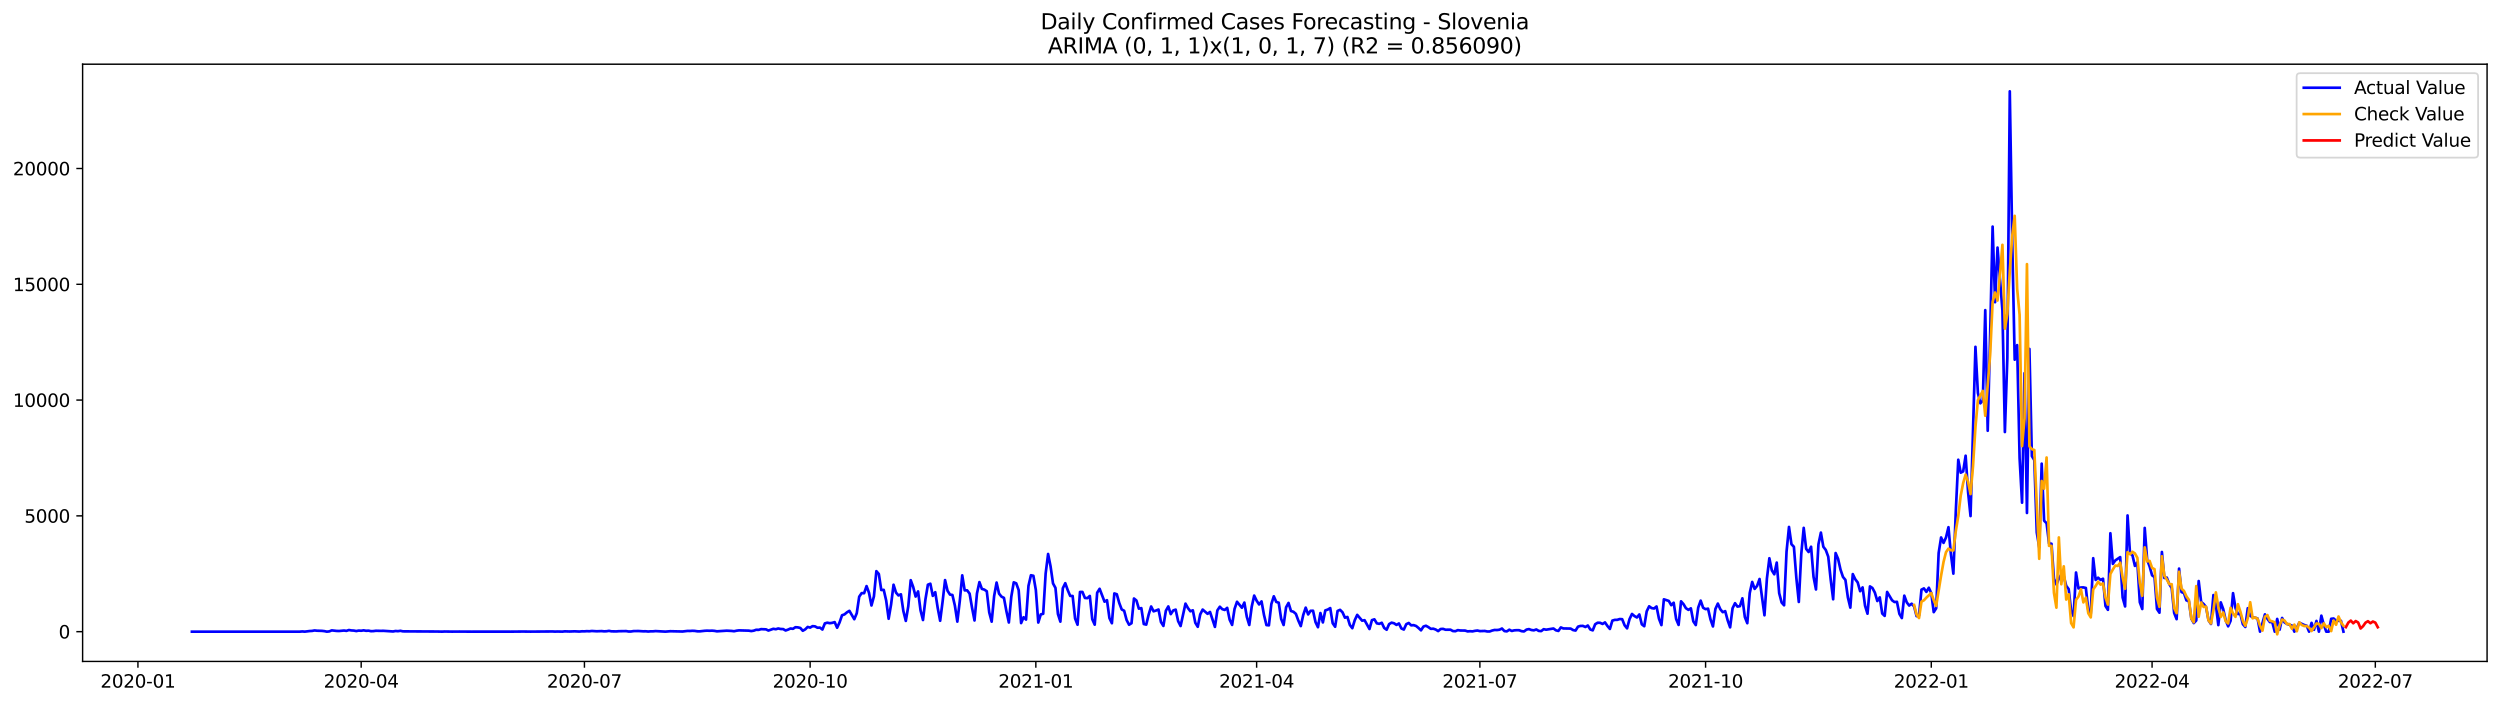 <?xml version="1.0" encoding="utf-8" standalone="no"?>
<!DOCTYPE svg PUBLIC "-//W3C//DTD SVG 1.1//EN"
  "http://www.w3.org/Graphics/SVG/1.1/DTD/svg11.dtd">
<svg xmlns:xlink="http://www.w3.org/1999/xlink" width="1392.412pt" height="392.274pt" viewBox="0 0 1392.412 392.274" xmlns="http://www.w3.org/2000/svg" version="1.1">
 <defs>
  <style type="text/css">*{stroke-linejoin: round; stroke-linecap: butt}</style>
 </defs>
 <g id="figure_1">
  <g id="patch_1">
   <path d="M 0 392.274 
L 1392.412 392.274 
L 1392.412 0 
L 0 0 
z
" style="fill: #ffffff"/>
  </g>
  <g id="axes_1">
   <g id="patch_2">
    <path d="M 46.013 368.396 
L 1385.213 368.396 
L 1385.213 35.755 
L 46.013 35.755 
z
" style="fill: #ffffff"/>
   </g>
   <g id="matplotlib.axis_1">
    <g id="xtick_1">
     <g id="line2d_1">
      <defs>
       <path id="m635cf33f35" d="M 0 0 
L 0 3.5 
" style="stroke: #000000; stroke-width: 0.8"/>
      </defs>
      <g>
       <use xlink:href="#m635cf33f35" x="76.825" y="368.396" style="stroke: #000000; stroke-width: 0.8"/>
      </g>
     </g>
     <g id="text_1">
      <!-- 2020-01 -->
      <g transform="translate(55.933 382.994)scale(0.1 -0.1)">
       <defs>
        <path id="DejaVuSans-32" d="M 1228 531 
L 3431 531 
L 3431 0 
L 469 0 
L 469 531 
Q 828 903 1448 1529 
Q 2069 2156 2228 2338 
Q 2531 2678 2651 2914 
Q 2772 3150 2772 3378 
Q 2772 3750 2511 3984 
Q 2250 4219 1831 4219 
Q 1534 4219 1204 4116 
Q 875 4013 500 3803 
L 500 4441 
Q 881 4594 1212 4672 
Q 1544 4750 1819 4750 
Q 2544 4750 2975 4387 
Q 3406 4025 3406 3419 
Q 3406 3131 3298 2873 
Q 3191 2616 2906 2266 
Q 2828 2175 2409 1742 
Q 1991 1309 1228 531 
z
" transform="scale(0.016)"/>
        <path id="DejaVuSans-30" d="M 2034 4250 
Q 1547 4250 1301 3770 
Q 1056 3291 1056 2328 
Q 1056 1369 1301 889 
Q 1547 409 2034 409 
Q 2525 409 2770 889 
Q 3016 1369 3016 2328 
Q 3016 3291 2770 3770 
Q 2525 4250 2034 4250 
z
M 2034 4750 
Q 2819 4750 3233 4129 
Q 3647 3509 3647 2328 
Q 3647 1150 3233 529 
Q 2819 -91 2034 -91 
Q 1250 -91 836 529 
Q 422 1150 422 2328 
Q 422 3509 836 4129 
Q 1250 4750 2034 4750 
z
" transform="scale(0.016)"/>
        <path id="DejaVuSans-2d" d="M 313 2009 
L 1997 2009 
L 1997 1497 
L 313 1497 
L 313 2009 
z
" transform="scale(0.016)"/>
        <path id="DejaVuSans-31" d="M 794 531 
L 1825 531 
L 1825 4091 
L 703 3866 
L 703 4441 
L 1819 4666 
L 2450 4666 
L 2450 531 
L 3481 531 
L 3481 0 
L 794 0 
L 794 531 
z
" transform="scale(0.016)"/>
       </defs>
       <use xlink:href="#DejaVuSans-32"/>
       <use xlink:href="#DejaVuSans-30" x="63.623"/>
       <use xlink:href="#DejaVuSans-32" x="127.246"/>
       <use xlink:href="#DejaVuSans-30" x="190.869"/>
       <use xlink:href="#DejaVuSans-2d" x="254.492"/>
       <use xlink:href="#DejaVuSans-30" x="290.576"/>
       <use xlink:href="#DejaVuSans-31" x="354.199"/>
      </g>
     </g>
    </g>
    <g id="xtick_2">
     <g id="line2d_2">
      <g>
       <use xlink:href="#m635cf33f35" x="201.166" y="368.396" style="stroke: #000000; stroke-width: 0.8"/>
      </g>
     </g>
     <g id="text_2">
      <!-- 2020-04 -->
      <g transform="translate(180.275 382.994)scale(0.1 -0.1)">
       <defs>
        <path id="DejaVuSans-34" d="M 2419 4116 
L 825 1625 
L 2419 1625 
L 2419 4116 
z
M 2253 4666 
L 3047 4666 
L 3047 1625 
L 3713 1625 
L 3713 1100 
L 3047 1100 
L 3047 0 
L 2419 0 
L 2419 1100 
L 313 1100 
L 313 1709 
L 2253 4666 
z
" transform="scale(0.016)"/>
       </defs>
       <use xlink:href="#DejaVuSans-32"/>
       <use xlink:href="#DejaVuSans-30" x="63.623"/>
       <use xlink:href="#DejaVuSans-32" x="127.246"/>
       <use xlink:href="#DejaVuSans-30" x="190.869"/>
       <use xlink:href="#DejaVuSans-2d" x="254.492"/>
       <use xlink:href="#DejaVuSans-30" x="290.576"/>
       <use xlink:href="#DejaVuSans-34" x="354.199"/>
      </g>
     </g>
    </g>
    <g id="xtick_3">
     <g id="line2d_3">
      <g>
       <use xlink:href="#m635cf33f35" x="325.508" y="368.396" style="stroke: #000000; stroke-width: 0.8"/>
      </g>
     </g>
     <g id="text_3">
      <!-- 2020-07 -->
      <g transform="translate(304.616 382.994)scale(0.1 -0.1)">
       <defs>
        <path id="DejaVuSans-37" d="M 525 4666 
L 3525 4666 
L 3525 4397 
L 1831 0 
L 1172 0 
L 2766 4134 
L 525 4134 
L 525 4666 
z
" transform="scale(0.016)"/>
       </defs>
       <use xlink:href="#DejaVuSans-32"/>
       <use xlink:href="#DejaVuSans-30" x="63.623"/>
       <use xlink:href="#DejaVuSans-32" x="127.246"/>
       <use xlink:href="#DejaVuSans-30" x="190.869"/>
       <use xlink:href="#DejaVuSans-2d" x="254.492"/>
       <use xlink:href="#DejaVuSans-30" x="290.576"/>
       <use xlink:href="#DejaVuSans-37" x="354.199"/>
      </g>
     </g>
    </g>
    <g id="xtick_4">
     <g id="line2d_4">
      <g>
       <use xlink:href="#m635cf33f35" x="451.216" y="368.396" style="stroke: #000000; stroke-width: 0.8"/>
      </g>
     </g>
     <g id="text_4">
      <!-- 2020-10 -->
      <g transform="translate(430.324 382.994)scale(0.1 -0.1)">
       <use xlink:href="#DejaVuSans-32"/>
       <use xlink:href="#DejaVuSans-30" x="63.623"/>
       <use xlink:href="#DejaVuSans-32" x="127.246"/>
       <use xlink:href="#DejaVuSans-30" x="190.869"/>
       <use xlink:href="#DejaVuSans-2d" x="254.492"/>
       <use xlink:href="#DejaVuSans-31" x="290.576"/>
       <use xlink:href="#DejaVuSans-30" x="354.199"/>
      </g>
     </g>
    </g>
    <g id="xtick_5">
     <g id="line2d_5">
      <g>
       <use xlink:href="#m635cf33f35" x="576.924" y="368.396" style="stroke: #000000; stroke-width: 0.8"/>
      </g>
     </g>
     <g id="text_5">
      <!-- 2021-01 -->
      <g transform="translate(556.032 382.994)scale(0.1 -0.1)">
       <use xlink:href="#DejaVuSans-32"/>
       <use xlink:href="#DejaVuSans-30" x="63.623"/>
       <use xlink:href="#DejaVuSans-32" x="127.246"/>
       <use xlink:href="#DejaVuSans-31" x="190.869"/>
       <use xlink:href="#DejaVuSans-2d" x="254.492"/>
       <use xlink:href="#DejaVuSans-30" x="290.576"/>
       <use xlink:href="#DejaVuSans-31" x="354.199"/>
      </g>
     </g>
    </g>
    <g id="xtick_6">
     <g id="line2d_6">
      <g>
       <use xlink:href="#m635cf33f35" x="699.899" y="368.396" style="stroke: #000000; stroke-width: 0.8"/>
      </g>
     </g>
     <g id="text_6">
      <!-- 2021-04 -->
      <g transform="translate(679.008 382.994)scale(0.1 -0.1)">
       <use xlink:href="#DejaVuSans-32"/>
       <use xlink:href="#DejaVuSans-30" x="63.623"/>
       <use xlink:href="#DejaVuSans-32" x="127.246"/>
       <use xlink:href="#DejaVuSans-31" x="190.869"/>
       <use xlink:href="#DejaVuSans-2d" x="254.492"/>
       <use xlink:href="#DejaVuSans-30" x="290.576"/>
       <use xlink:href="#DejaVuSans-34" x="354.199"/>
      </g>
     </g>
    </g>
    <g id="xtick_7">
     <g id="line2d_7">
      <g>
       <use xlink:href="#m635cf33f35" x="824.241" y="368.396" style="stroke: #000000; stroke-width: 0.8"/>
      </g>
     </g>
     <g id="text_7">
      <!-- 2021-07 -->
      <g transform="translate(803.349 382.994)scale(0.1 -0.1)">
       <use xlink:href="#DejaVuSans-32"/>
       <use xlink:href="#DejaVuSans-30" x="63.623"/>
       <use xlink:href="#DejaVuSans-32" x="127.246"/>
       <use xlink:href="#DejaVuSans-31" x="190.869"/>
       <use xlink:href="#DejaVuSans-2d" x="254.492"/>
       <use xlink:href="#DejaVuSans-30" x="290.576"/>
       <use xlink:href="#DejaVuSans-37" x="354.199"/>
      </g>
     </g>
    </g>
    <g id="xtick_8">
     <g id="line2d_8">
      <g>
       <use xlink:href="#m635cf33f35" x="949.949" y="368.396" style="stroke: #000000; stroke-width: 0.8"/>
      </g>
     </g>
     <g id="text_8">
      <!-- 2021-10 -->
      <g transform="translate(929.057 382.994)scale(0.1 -0.1)">
       <use xlink:href="#DejaVuSans-32"/>
       <use xlink:href="#DejaVuSans-30" x="63.623"/>
       <use xlink:href="#DejaVuSans-32" x="127.246"/>
       <use xlink:href="#DejaVuSans-31" x="190.869"/>
       <use xlink:href="#DejaVuSans-2d" x="254.492"/>
       <use xlink:href="#DejaVuSans-31" x="290.576"/>
       <use xlink:href="#DejaVuSans-30" x="354.199"/>
      </g>
     </g>
    </g>
    <g id="xtick_9">
     <g id="line2d_9">
      <g>
       <use xlink:href="#m635cf33f35" x="1075.657" y="368.396" style="stroke: #000000; stroke-width: 0.8"/>
      </g>
     </g>
     <g id="text_9">
      <!-- 2022-01 -->
      <g transform="translate(1054.765 382.994)scale(0.1 -0.1)">
       <use xlink:href="#DejaVuSans-32"/>
       <use xlink:href="#DejaVuSans-30" x="63.623"/>
       <use xlink:href="#DejaVuSans-32" x="127.246"/>
       <use xlink:href="#DejaVuSans-32" x="190.869"/>
       <use xlink:href="#DejaVuSans-2d" x="254.492"/>
       <use xlink:href="#DejaVuSans-30" x="290.576"/>
       <use xlink:href="#DejaVuSans-31" x="354.199"/>
      </g>
     </g>
    </g>
    <g id="xtick_10">
     <g id="line2d_10">
      <g>
       <use xlink:href="#m635cf33f35" x="1198.632" y="368.396" style="stroke: #000000; stroke-width: 0.8"/>
      </g>
     </g>
     <g id="text_10">
      <!-- 2022-04 -->
      <g transform="translate(1177.74 382.994)scale(0.1 -0.1)">
       <use xlink:href="#DejaVuSans-32"/>
       <use xlink:href="#DejaVuSans-30" x="63.623"/>
       <use xlink:href="#DejaVuSans-32" x="127.246"/>
       <use xlink:href="#DejaVuSans-32" x="190.869"/>
       <use xlink:href="#DejaVuSans-2d" x="254.492"/>
       <use xlink:href="#DejaVuSans-30" x="290.576"/>
       <use xlink:href="#DejaVuSans-34" x="354.199"/>
      </g>
     </g>
    </g>
    <g id="xtick_11">
     <g id="line2d_11">
      <g>
       <use xlink:href="#m635cf33f35" x="1322.973" y="368.396" style="stroke: #000000; stroke-width: 0.8"/>
      </g>
     </g>
     <g id="text_11">
      <!-- 2022-07 -->
      <g transform="translate(1302.082 382.994)scale(0.1 -0.1)">
       <use xlink:href="#DejaVuSans-32"/>
       <use xlink:href="#DejaVuSans-30" x="63.623"/>
       <use xlink:href="#DejaVuSans-32" x="127.246"/>
       <use xlink:href="#DejaVuSans-32" x="190.869"/>
       <use xlink:href="#DejaVuSans-2d" x="254.492"/>
       <use xlink:href="#DejaVuSans-30" x="290.576"/>
       <use xlink:href="#DejaVuSans-37" x="354.199"/>
      </g>
     </g>
    </g>
   </g>
   <g id="matplotlib.axis_2">
    <g id="ytick_1">
     <g id="line2d_12">
      <defs>
       <path id="m1cde4e1c61" d="M 0 0 
L -3.5 0 
" style="stroke: #000000; stroke-width: 0.8"/>
      </defs>
      <g>
       <use xlink:href="#m1cde4e1c61" x="46.013" y="351.805" style="stroke: #000000; stroke-width: 0.8"/>
      </g>
     </g>
     <g id="text_12">
      <!-- 0 -->
      <g transform="translate(32.65 355.605)scale(0.1 -0.1)">
       <use xlink:href="#DejaVuSans-30"/>
      </g>
     </g>
    </g>
    <g id="ytick_2">
     <g id="line2d_13">
      <g>
       <use xlink:href="#m1cde4e1c61" x="46.013" y="287.317" style="stroke: #000000; stroke-width: 0.8"/>
      </g>
     </g>
     <g id="text_13">
      <!-- 5000 -->
      <g transform="translate(13.562 291.116)scale(0.1 -0.1)">
       <defs>
        <path id="DejaVuSans-35" d="M 691 4666 
L 3169 4666 
L 3169 4134 
L 1269 4134 
L 1269 2991 
Q 1406 3038 1543 3061 
Q 1681 3084 1819 3084 
Q 2600 3084 3056 2656 
Q 3513 2228 3513 1497 
Q 3513 744 3044 326 
Q 2575 -91 1722 -91 
Q 1428 -91 1123 -41 
Q 819 9 494 109 
L 494 744 
Q 775 591 1075 516 
Q 1375 441 1709 441 
Q 2250 441 2565 725 
Q 2881 1009 2881 1497 
Q 2881 1984 2565 2268 
Q 2250 2553 1709 2553 
Q 1456 2553 1204 2497 
Q 953 2441 691 2322 
L 691 4666 
z
" transform="scale(0.016)"/>
       </defs>
       <use xlink:href="#DejaVuSans-35"/>
       <use xlink:href="#DejaVuSans-30" x="63.623"/>
       <use xlink:href="#DejaVuSans-30" x="127.246"/>
       <use xlink:href="#DejaVuSans-30" x="190.869"/>
      </g>
     </g>
    </g>
    <g id="ytick_3">
     <g id="line2d_14">
      <g>
       <use xlink:href="#m1cde4e1c61" x="46.013" y="222.828" style="stroke: #000000; stroke-width: 0.8"/>
      </g>
     </g>
     <g id="text_14">
      <!-- 10000 -->
      <g transform="translate(7.2 226.627)scale(0.1 -0.1)">
       <use xlink:href="#DejaVuSans-31"/>
       <use xlink:href="#DejaVuSans-30" x="63.623"/>
       <use xlink:href="#DejaVuSans-30" x="127.246"/>
       <use xlink:href="#DejaVuSans-30" x="190.869"/>
       <use xlink:href="#DejaVuSans-30" x="254.492"/>
      </g>
     </g>
    </g>
    <g id="ytick_4">
     <g id="line2d_15">
      <g>
       <use xlink:href="#m1cde4e1c61" x="46.013" y="158.339" style="stroke: #000000; stroke-width: 0.8"/>
      </g>
     </g>
     <g id="text_15">
      <!-- 15000 -->
      <g transform="translate(7.2 162.139)scale(0.1 -0.1)">
       <use xlink:href="#DejaVuSans-31"/>
       <use xlink:href="#DejaVuSans-35" x="63.623"/>
       <use xlink:href="#DejaVuSans-30" x="127.246"/>
       <use xlink:href="#DejaVuSans-30" x="190.869"/>
       <use xlink:href="#DejaVuSans-30" x="254.492"/>
      </g>
     </g>
    </g>
    <g id="ytick_5">
     <g id="line2d_16">
      <g>
       <use xlink:href="#m1cde4e1c61" x="46.013" y="93.851" style="stroke: #000000; stroke-width: 0.8"/>
      </g>
     </g>
     <g id="text_16">
      <!-- 20000 -->
      <g transform="translate(7.2 97.65)scale(0.1 -0.1)">
       <use xlink:href="#DejaVuSans-32"/>
       <use xlink:href="#DejaVuSans-30" x="63.623"/>
       <use xlink:href="#DejaVuSans-30" x="127.246"/>
       <use xlink:href="#DejaVuSans-30" x="190.869"/>
       <use xlink:href="#DejaVuSans-30" x="254.492"/>
      </g>
     </g>
    </g>
   </g>
   <g id="line2d_17">
    <path d="M 106.885 351.805 
L 167.006 351.805 
L 168.373 351.689 
L 169.739 351.805 
L 172.472 351.47 
L 173.838 351.393 
L 175.205 351.135 
L 176.571 351.289 
L 179.304 351.367 
L 180.67 351.522 
L 182.037 351.805 
L 183.403 351.664 
L 184.77 351.096 
L 187.502 351.406 
L 188.869 351.444 
L 191.601 351.186 
L 192.968 351.367 
L 194.334 350.903 
L 195.701 351.135 
L 197.067 351.212 
L 198.433 351.47 
L 199.8 351.212 
L 201.166 351.302 
L 202.533 351.083 
L 203.899 351.328 
L 205.265 351.251 
L 206.632 351.547 
L 207.998 351.496 
L 209.365 351.315 
L 212.097 351.38 
L 213.464 351.341 
L 218.929 351.702 
L 220.296 351.444 
L 221.662 351.547 
L 223.028 351.341 
L 224.395 351.638 
L 243.524 351.741 
L 246.257 351.805 
L 247.624 351.728 
L 251.723 351.792 
L 255.822 351.767 
L 262.654 351.805 
L 274.951 351.792 
L 284.516 351.805 
L 291.348 351.741 
L 295.447 351.792 
L 307.745 351.702 
L 309.111 351.78 
L 310.478 351.728 
L 313.21 351.792 
L 314.577 351.638 
L 317.309 351.728 
L 320.042 351.625 
L 322.775 351.754 
L 324.141 351.612 
L 325.508 351.638 
L 326.874 351.535 
L 328.241 351.599 
L 329.607 351.431 
L 332.34 351.599 
L 335.073 351.496 
L 336.439 351.638 
L 337.805 351.586 
L 339.172 351.367 
L 340.538 351.625 
L 343.271 351.676 
L 344.637 351.56 
L 348.736 351.496 
L 350.103 351.728 
L 351.469 351.715 
L 352.836 351.496 
L 355.568 351.457 
L 358.301 351.625 
L 359.668 351.599 
L 361.034 351.741 
L 362.4 351.625 
L 363.767 351.625 
L 365.133 351.496 
L 370.599 351.792 
L 373.332 351.573 
L 380.163 351.728 
L 382.896 351.406 
L 384.263 351.431 
L 385.629 351.328 
L 386.995 351.393 
L 388.362 351.612 
L 389.728 351.638 
L 392.461 351.328 
L 393.827 351.251 
L 395.194 351.315 
L 396.56 351.251 
L 397.927 351.367 
L 399.293 351.625 
L 404.759 351.264 
L 407.491 351.406 
L 408.858 351.573 
L 410.224 351.277 
L 411.59 351.096 
L 417.056 351.251 
L 418.422 351.483 
L 419.789 351.264 
L 421.155 350.774 
L 422.522 350.812 
L 423.888 350.412 
L 426.621 350.529 
L 427.987 351.199 
L 430.72 350.219 
L 432.086 350.464 
L 433.453 350.038 
L 434.819 350.335 
L 436.186 350.374 
L 437.552 351.16 
L 438.918 350.67 
L 440.285 350.051 
L 441.651 350.232 
L 443.017 349.342 
L 444.384 349.432 
L 445.75 349.755 
L 447.117 351.315 
L 448.483 350.529 
L 449.849 349.187 
L 451.216 349.548 
L 452.582 348.736 
L 453.949 348.878 
L 455.315 349.639 
L 456.681 349.548 
L 458.048 350.632 
L 459.414 347.214 
L 460.781 346.814 
L 462.147 347.098 
L 463.513 346.904 
L 464.88 346.504 
L 466.246 349.626 
L 467.613 346.659 
L 468.979 342.687 
L 470.345 342.197 
L 471.712 341.049 
L 473.078 340.21 
L 475.811 344.879 
L 477.177 341.565 
L 478.544 332.343 
L 479.91 330.344 
L 481.276 330.382 
L 482.643 326.436 
L 484.009 330.189 
L 485.376 337.231 
L 486.742 332.162 
L 488.108 318.117 
L 489.475 319.69 
L 490.841 328.615 
L 492.208 328.538 
L 493.574 334.497 
L 494.94 344.621 
L 496.307 336.638 
L 497.673 325.675 
L 499.039 330.06 
L 500.406 331.633 
L 501.772 331.014 
L 503.139 340.314 
L 504.505 345.821 
L 505.871 337.721 
L 507.238 323.147 
L 508.604 326.9 
L 509.971 332.265 
L 511.337 329.402 
L 512.703 339.939 
L 514.07 345.331 
L 515.436 333.839 
L 516.803 325.662 
L 518.169 325.107 
L 519.535 331.865 
L 520.902 329.828 
L 522.268 338.598 
L 523.635 345.743 
L 525.001 335.013 
L 526.367 323.095 
L 527.734 329.015 
L 529.1 331.156 
L 530.466 331.388 
L 531.833 337.308 
L 533.199 346.221 
L 534.566 334.767 
L 535.932 320.451 
L 537.298 328.809 
L 538.665 328.796 
L 540.031 330.627 
L 541.398 338.521 
L 542.764 345.576 
L 544.13 330.55 
L 545.497 324.217 
L 546.863 327.983 
L 548.23 328.396 
L 549.596 329.312 
L 550.962 341.062 
L 552.329 346.246 
L 553.695 331.994 
L 555.062 324.462 
L 556.428 330.627 
L 557.794 332.304 
L 559.161 333 
L 560.527 340.378 
L 561.893 346.711 
L 563.26 332.317 
L 564.626 324.346 
L 565.993 324.888 
L 567.359 328.667 
L 568.725 347.046 
L 570.092 343.783 
L 571.458 345.086 
L 572.825 326.294 
L 574.191 320.399 
L 575.557 320.696 
L 576.924 328.615 
L 578.29 346.737 
L 579.657 342.222 
L 581.023 341.848 
L 582.389 319.406 
L 583.756 308.546 
L 585.122 315.421 
L 586.489 324.927 
L 587.855 327.442 
L 589.221 341.964 
L 590.588 346.234 
L 591.954 327.635 
L 593.32 324.823 
L 594.687 328.68 
L 596.053 331.891 
L 597.42 331.943 
L 598.786 344.467 
L 600.152 347.949 
L 601.519 329.712 
L 602.885 329.699 
L 604.252 333.039 
L 605.618 333.155 
L 606.984 331.93 
L 608.351 344.879 
L 609.717 347.923 
L 611.084 330.124 
L 612.45 327.945 
L 615.183 335.116 
L 616.549 334.29 
L 617.916 344.247 
L 619.282 347.124 
L 620.648 330.524 
L 622.015 330.976 
L 623.381 335.825 
L 624.747 339.436 
L 626.114 340.172 
L 627.48 345.344 
L 628.847 347.962 
L 630.213 347.111 
L 631.579 333.349 
L 632.946 334.458 
L 634.312 338.998 
L 635.679 338.714 
L 637.045 347.562 
L 638.411 347.897 
L 639.778 342.261 
L 641.144 337.798 
L 642.511 340.481 
L 643.877 340.043 
L 645.243 339.475 
L 646.61 346.453 
L 647.976 348.62 
L 649.343 340.172 
L 650.709 337.76 
L 652.075 342.042 
L 653.442 340.017 
L 654.808 339.54 
L 656.174 345.95 
L 657.541 348.671 
L 660.274 336.199 
L 661.64 338.663 
L 663.006 340.455 
L 664.373 339.927 
L 665.739 346.878 
L 667.106 349.097 
L 668.472 342.222 
L 669.838 339.514 
L 672.571 341.874 
L 673.938 340.842 
L 676.67 349.161 
L 678.037 339.965 
L 679.403 337.927 
L 680.77 339.282 
L 682.136 339.707 
L 683.502 338.559 
L 684.869 345.137 
L 686.235 348.052 
L 687.601 339.153 
L 688.968 335.167 
L 691.701 338.495 
L 693.067 335.619 
L 694.433 343.577 
L 695.8 348.091 
L 697.166 337.889 
L 698.533 331.724 
L 699.899 334.561 
L 701.265 336.651 
L 702.632 334.961 
L 703.998 342.506 
L 705.365 348.142 
L 706.731 348.284 
L 708.097 336.431 
L 709.464 332.123 
L 710.83 335.258 
L 712.197 335.67 
L 713.563 344.725 
L 714.929 348.104 
L 716.296 338.263 
L 717.662 335.812 
L 719.028 340.314 
L 720.395 340.726 
L 721.761 341.913 
L 723.128 345.64 
L 724.494 348.71 
L 725.86 342.519 
L 727.227 338.443 
L 728.593 342.209 
L 729.96 340.197 
L 731.326 340.172 
L 732.692 346.453 
L 734.059 349.342 
L 735.425 341.436 
L 736.792 346.672 
L 738.158 339.965 
L 739.524 339.514 
L 740.891 338.688 
L 742.257 347.124 
L 743.624 349.084 
L 744.99 340.275 
L 746.356 339.656 
L 747.723 341.01 
L 749.089 344.028 
L 750.455 343.628 
L 751.822 348.078 
L 753.188 349.884 
L 754.555 345.434 
L 755.921 342.467 
L 758.654 345.692 
L 760.02 345.434 
L 762.753 350.335 
L 764.119 345.395 
L 765.486 344.944 
L 766.852 347.188 
L 768.219 347.459 
L 769.585 346.866 
L 770.951 349.755 
L 772.318 350.735 
L 773.684 347.614 
L 775.051 346.801 
L 776.417 347.136 
L 777.783 348.039 
L 779.15 347.252 
L 780.516 350.025 
L 781.882 350.632 
L 783.249 347.639 
L 784.615 346.982 
L 785.982 348.284 
L 787.348 348.181 
L 788.714 348.645 
L 790.081 349.78 
L 791.447 351.07 
L 792.814 348.968 
L 794.18 348.516 
L 795.546 349.277 
L 796.913 350.245 
L 798.279 350.154 
L 799.646 350.632 
L 801.012 351.496 
L 802.378 350.335 
L 803.745 350.258 
L 805.111 350.735 
L 807.844 350.709 
L 809.21 351.47 
L 810.577 351.56 
L 811.943 350.967 
L 813.309 351.16 
L 816.042 351.212 
L 817.409 351.664 
L 818.775 351.56 
L 820.141 351.651 
L 821.508 351.354 
L 822.874 351.186 
L 824.241 351.509 
L 826.973 351.418 
L 828.34 351.702 
L 829.706 351.702 
L 831.073 351.186 
L 832.439 350.864 
L 833.805 350.915 
L 835.172 350.722 
L 836.538 350.064 
L 837.905 351.483 
L 839.271 351.651 
L 840.637 350.722 
L 842.004 351.418 
L 843.37 351.083 
L 844.736 350.993 
L 846.103 351.019 
L 847.469 351.535 
L 848.836 351.689 
L 850.202 350.67 
L 851.568 350.387 
L 852.935 350.89 
L 854.301 351.07 
L 855.668 350.593 
L 857.034 351.393 
L 858.4 351.509 
L 859.767 350.438 
L 861.133 350.722 
L 865.232 350.051 
L 866.599 351.057 
L 867.965 351.406 
L 869.332 349.458 
L 870.698 350.013 
L 874.797 350.103 
L 876.163 350.928 
L 877.53 351.199 
L 878.896 349.019 
L 880.263 348.62 
L 881.629 348.607 
L 882.995 349.213 
L 884.362 348.387 
L 885.728 350.58 
L 887.095 351.083 
L 888.461 347.678 
L 889.827 346.84 
L 891.194 346.878 
L 892.56 347.51 
L 893.927 346.659 
L 895.293 348.658 
L 896.659 350.296 
L 898.026 345.653 
L 899.392 345.253 
L 900.759 345.228 
L 902.125 344.789 
L 903.491 344.866 
L 904.858 348.284 
L 906.224 349.961 
L 907.59 344.828 
L 908.957 341.952 
L 910.323 343.112 
L 911.69 343.912 
L 913.056 342.235 
L 914.422 347.717 
L 915.789 348.787 
L 917.155 340.494 
L 918.522 337.695 
L 919.888 338.688 
L 921.254 338.921 
L 922.621 337.786 
L 923.987 344.596 
L 925.354 348.155 
L 926.72 333.8 
L 929.453 334.69 
L 930.819 337.063 
L 932.186 335.709 
L 933.552 344.789 
L 934.918 348.052 
L 936.285 334.922 
L 937.651 336.483 
L 939.017 338.766 
L 940.384 339.669 
L 941.75 338.83 
L 943.117 346.066 
L 944.483 348.13 
L 945.849 338.405 
L 947.216 334.535 
L 948.582 338.508 
L 949.949 339.282 
L 951.315 338.998 
L 952.681 344.97 
L 954.048 348.903 
L 955.414 339.179 
L 956.781 336.173 
L 958.147 339.307 
L 959.513 340.958 
L 960.88 340.391 
L 962.246 345.498 
L 963.612 349.406 
L 964.979 338.779 
L 966.345 335.967 
L 967.712 337.863 
L 969.078 337.605 
L 970.444 333.246 
L 971.811 343.641 
L 973.177 347.098 
L 974.544 330.279 
L 975.91 324.127 
L 977.276 327.996 
L 978.643 326.319 
L 980.009 322.476 
L 982.742 342.687 
L 984.108 322.218 
L 985.475 310.932 
L 986.841 317.678 
L 988.208 319.858 
L 989.574 313.344 
L 990.94 330.369 
L 992.307 335.58 
L 993.673 337.128 
L 995.039 307.27 
L 996.406 293.495 
L 997.772 303.104 
L 999.139 304.548 
L 1000.505 321.896 
L 1001.871 335.258 
L 1003.238 308.572 
L 1004.604 294.011 
L 1005.971 305.709 
L 1007.337 307.437 
L 1008.703 304.522 
L 1010.07 321.276 
L 1011.436 328.306 
L 1012.803 303.181 
L 1014.169 296.642 
L 1015.535 304.522 
L 1016.902 306.328 
L 1018.268 310.068 
L 1019.635 322.837 
L 1021.001 333.774 
L 1022.367 308.03 
L 1023.734 311.229 
L 1025.1 317.265 
L 1026.466 321.328 
L 1027.833 322.992 
L 1029.199 332.743 
L 1030.566 338.43 
L 1031.932 319.755 
L 1033.298 322.605 
L 1034.665 324.385 
L 1036.031 329.273 
L 1037.398 327.171 
L 1038.764 337.373 
L 1040.13 341.81 
L 1041.497 326.603 
L 1042.863 327.48 
L 1044.23 330.047 
L 1045.596 334.742 
L 1046.962 332.717 
L 1048.329 341.706 
L 1049.695 343.022 
L 1051.062 329.699 
L 1053.794 334.329 
L 1055.161 335.322 
L 1056.527 335.193 
L 1057.893 341.9 
L 1059.26 344.234 
L 1060.626 331.762 
L 1061.993 335.516 
L 1063.359 337.27 
L 1064.725 336.264 
L 1066.092 337.773 
L 1067.458 343.151 
L 1068.825 342.803 
L 1070.191 328.422 
L 1071.557 327.725 
L 1072.924 329.66 
L 1074.29 327.351 
L 1075.657 330.356 
L 1077.023 340.933 
L 1078.389 338.766 
L 1079.756 308.018 
L 1081.122 299.35 
L 1082.489 302.368 
L 1083.855 299.35 
L 1085.221 293.637 
L 1086.588 308.637 
L 1087.954 319.497 
L 1089.32 284.518 
L 1090.687 256.066 
L 1092.053 263.275 
L 1093.42 262.54 
L 1094.786 253.821 
L 1096.152 274.122 
L 1097.519 287.433 
L 1100.252 193.176 
L 1101.618 218.856 
L 1102.984 224.634 
L 1104.351 223.112 
L 1105.717 172.746 
L 1107.084 239.905 
L 1108.45 186.276 
L 1109.816 126.211 
L 1111.183 168.309 
L 1112.549 137.896 
L 1115.282 172.978 
L 1116.648 240.627 
L 1118.015 199.264 
L 1119.381 50.876 
L 1120.747 134.35 
L 1122.114 200.334 
L 1123.48 192.222 
L 1124.847 255.253 
L 1126.213 279.978 
L 1127.579 207.841 
L 1128.946 285.705 
L 1130.312 194.337 
L 1131.679 254.041 
L 1133.045 256.272 
L 1134.411 296.577 
L 1135.778 304.871 
L 1137.144 258.245 
L 1138.511 290.012 
L 1139.877 291.431 
L 1141.243 302.678 
L 1142.61 302.846 
L 1143.976 322.282 
L 1145.343 325.533 
L 1146.709 322.257 
L 1148.075 320 
L 1149.442 320.928 
L 1150.808 326.294 
L 1152.174 328.086 
L 1153.541 340.081 
L 1154.907 343.164 
L 1156.274 318.865 
L 1157.64 327.738 
L 1159.006 327.209 
L 1160.373 327.171 
L 1161.739 327.467 
L 1163.106 339.656 
L 1164.472 341.835 
L 1165.838 310.907 
L 1167.205 323.005 
L 1168.571 321.754 
L 1169.938 322.992 
L 1171.304 322.334 
L 1172.67 337.515 
L 1174.037 339.656 
L 1175.403 297.003 
L 1176.77 314.041 
L 1178.136 312.158 
L 1180.869 310.3 
L 1182.235 332.794 
L 1183.601 337.76 
L 1184.968 287.085 
L 1186.334 308.134 
L 1187.701 309.243 
L 1189.067 315.189 
L 1190.433 313.19 
L 1191.8 335.438 
L 1193.166 339.191 
L 1194.533 294.036 
L 1195.899 311.874 
L 1197.265 315.511 
L 1198.632 320.438 
L 1199.998 321.393 
L 1201.365 339.204 
L 1202.731 341.255 
L 1204.097 307.437 
L 1205.464 321.921 
L 1206.83 321.715 
L 1208.197 325.313 
L 1209.563 327.545 
L 1210.929 341.384 
L 1212.296 344.854 
L 1213.662 316.698 
L 1215.028 329.763 
L 1216.395 330.305 
L 1217.761 334.381 
L 1219.128 334.819 
L 1220.494 344.544 
L 1221.86 347.02 
L 1223.227 345.602 
L 1224.593 323.624 
L 1225.96 335.283 
L 1227.326 336.393 
L 1228.692 338.108 
L 1230.059 345.408 
L 1231.425 347.523 
L 1232.792 331.44 
L 1234.158 336.831 
L 1235.524 348.155 
L 1236.891 335.503 
L 1238.257 339.256 
L 1239.624 345.395 
L 1240.99 348.839 
L 1242.356 345.769 
L 1243.723 330.369 
L 1245.089 338.65 
L 1246.455 341.952 
L 1247.822 342.042 
L 1249.188 347.639 
L 1250.555 349.187 
L 1251.921 338.766 
L 1253.287 342.996 
L 1254.654 343.783 
L 1256.02 344.041 
L 1257.387 344.479 
L 1258.753 351.805 
L 1261.486 342.184 
L 1262.852 344.634 
L 1264.219 346.466 
L 1265.585 346.453 
L 1266.951 351.805 
L 1268.318 344.725 
L 1269.684 350.696 
L 1271.051 344.183 
L 1272.417 346.685 
L 1273.783 347.498 
L 1276.516 348.413 
L 1277.882 351.805 
L 1279.249 349.729 
L 1280.615 346.814 
L 1283.348 348.078 
L 1284.714 348.491 
L 1286.081 351.805 
L 1287.447 346.917 
L 1288.814 350.774 
L 1290.18 345.847 
L 1291.546 351.805 
L 1292.913 342.906 
L 1294.279 347.975 
L 1295.646 351.805 
L 1297.012 351.805 
L 1298.378 344.647 
L 1299.745 344.492 
L 1301.111 345.718 
L 1303.844 345.782 
L 1305.21 351.805 
L 1305.21 351.805 
" clip-path="url(#padb0dec74d)" style="fill: none; stroke: #0000ff; stroke-width: 1.5; stroke-linecap: square"/>
   </g>
   <g id="line2d_18">
    <path d="M 1066.092 337.004 
L 1067.458 342.277 
L 1068.825 344.227 
L 1070.191 335.096 
L 1071.557 334.346 
L 1072.924 332.851 
L 1075.657 330.31 
L 1077.023 334.305 
L 1078.389 337.461 
L 1081.122 320.569 
L 1082.489 312.944 
L 1083.855 307.534 
L 1085.221 305.574 
L 1086.588 306.462 
L 1087.954 306.566 
L 1089.32 295.702 
L 1090.687 287.412 
L 1092.053 276.006 
L 1093.42 269.045 
L 1094.786 264.35 
L 1096.152 268.375 
L 1097.519 275.191 
L 1098.885 259.796 
L 1100.252 237.933 
L 1101.618 222.871 
L 1104.351 217.714 
L 1105.717 231.546 
L 1108.45 197.509 
L 1109.816 168.228 
L 1111.183 162.928 
L 1112.549 167.383 
L 1113.916 152.899 
L 1115.282 136.366 
L 1116.648 183.053 
L 1118.015 174.88 
L 1119.381 150.984 
L 1120.747 131.312 
L 1122.114 120.217 
L 1123.48 160.855 
L 1124.847 175.343 
L 1126.213 248.457 
L 1127.579 233.027 
L 1128.946 147.12 
L 1130.312 248.583 
L 1131.679 250.155 
L 1133.045 250.658 
L 1135.778 311.23 
L 1137.144 267.898 
L 1138.511 272.178 
L 1139.877 254.814 
L 1141.243 304.008 
L 1142.61 304.036 
L 1143.976 330.148 
L 1145.343 338.437 
L 1146.709 299.327 
L 1148.075 325.405 
L 1149.442 315.439 
L 1150.808 333.919 
L 1152.174 330.993 
L 1153.541 347.06 
L 1154.907 349.415 
L 1156.274 334.102 
L 1157.64 332.263 
L 1159.006 328.189 
L 1160.373 335.508 
L 1161.739 332.878 
L 1163.106 341.567 
L 1164.472 343.862 
L 1165.838 328.293 
L 1167.205 326.355 
L 1168.571 323.995 
L 1169.938 325.627 
L 1171.304 324.94 
L 1172.67 332.768 
L 1174.037 336.731 
L 1175.403 319.701 
L 1176.77 317.197 
L 1178.136 315.015 
L 1179.502 315.213 
L 1180.869 313.422 
L 1182.235 321.642 
L 1183.601 327.897 
L 1184.968 307.538 
L 1186.334 308.657 
L 1187.701 307.339 
L 1189.067 308.225 
L 1190.433 310.671 
L 1191.8 324.608 
L 1193.166 331.814 
L 1194.533 304.87 
L 1195.899 312.645 
L 1197.265 312.432 
L 1198.632 316.313 
L 1199.998 317.022 
L 1201.365 332.752 
L 1202.731 337.965 
L 1204.097 309.832 
L 1205.464 320.637 
L 1206.83 322.779 
L 1208.197 325.324 
L 1209.563 325.39 
L 1210.929 338.62 
L 1212.296 341.502 
L 1213.662 318.454 
L 1215.028 327.913 
L 1216.395 329.136 
L 1217.761 332.177 
L 1219.128 334.085 
L 1220.494 344.483 
L 1221.86 346.581 
L 1223.227 326.447 
L 1224.593 343.512 
L 1225.96 335.566 
L 1227.326 338.058 
L 1228.692 337.879 
L 1230.059 345.543 
L 1231.425 347.247 
L 1232.792 339.95 
L 1234.158 329.943 
L 1235.524 337.98 
L 1236.891 343.594 
L 1238.257 341.118 
L 1239.624 346.017 
L 1240.99 347.258 
L 1242.356 338.508 
L 1243.723 341.715 
L 1245.089 343.568 
L 1246.455 336.509 
L 1247.822 340.711 
L 1249.188 345.815 
L 1250.555 348.565 
L 1251.921 344.352 
L 1253.287 335.432 
L 1254.654 344.379 
L 1256.02 343.879 
L 1257.387 344.629 
L 1258.753 348.501 
L 1260.119 351.217 
L 1261.486 343.498 
L 1262.852 342.568 
L 1264.219 345.707 
L 1265.585 346.052 
L 1266.951 346.637 
L 1268.318 353.276 
L 1269.684 348.106 
L 1271.051 345.074 
L 1272.417 345.63 
L 1273.783 347.622 
L 1275.15 347.573 
L 1276.516 350.188 
L 1277.882 347.891 
L 1279.249 351.572 
L 1280.615 346.615 
L 1281.982 348.088 
L 1283.348 348.693 
L 1284.714 348.642 
L 1286.081 349.587 
L 1287.447 351.458 
L 1290.18 347.286 
L 1291.546 347.426 
L 1292.913 349.818 
L 1294.279 347.17 
L 1295.646 349.273 
L 1297.012 348.542 
L 1298.378 351.5 
L 1299.745 345.617 
L 1301.111 347.962 
L 1302.478 343.374 
L 1303.844 346.623 
L 1305.21 348.512 
L 1305.21 348.512 
" clip-path="url(#padb0dec74d)" style="fill: none; stroke: #ffa500; stroke-width: 1.5; stroke-linecap: square"/>
   </g>
   <g id="line2d_19">
    <path d="M 1306.577 349.292 
L 1307.943 346.74 
L 1309.309 345.665 
L 1310.676 347.136 
L 1312.042 345.914 
L 1313.409 346.701 
L 1314.775 350.047 
L 1316.141 348.763 
L 1317.508 346.809 
L 1318.874 345.986 
L 1320.241 347.112 
L 1321.607 346.177 
L 1322.973 346.779 
L 1324.34 349.341 
" clip-path="url(#padb0dec74d)" style="fill: none; stroke: #ff0000; stroke-width: 1.5; stroke-linecap: square"/>
   </g>
   <g id="patch_3">
    <path d="M 46.013 368.396 
L 46.013 35.755 
" style="fill: none; stroke: #000000; stroke-width: 0.8; stroke-linejoin: miter; stroke-linecap: square"/>
   </g>
   <g id="patch_4">
    <path d="M 1385.213 368.396 
L 1385.213 35.755 
" style="fill: none; stroke: #000000; stroke-width: 0.8; stroke-linejoin: miter; stroke-linecap: square"/>
   </g>
   <g id="patch_5">
    <path d="M 46.013 368.396 
L 1385.213 368.396 
" style="fill: none; stroke: #000000; stroke-width: 0.8; stroke-linejoin: miter; stroke-linecap: square"/>
   </g>
   <g id="patch_6">
    <path d="M 46.013 35.755 
L 1385.213 35.755 
" style="fill: none; stroke: #000000; stroke-width: 0.8; stroke-linejoin: miter; stroke-linecap: square"/>
   </g>
   <g id="text_17">
    <!-- Daily Confirmed Cases Forecasting - Slovenia -->
    <g transform="translate(579.576 16.318)scale(0.12 -0.12)">
     <defs>
      <path id="DejaVuSans-44" d="M 1259 4147 
L 1259 519 
L 2022 519 
Q 2988 519 3436 956 
Q 3884 1394 3884 2338 
Q 3884 3275 3436 3711 
Q 2988 4147 2022 4147 
L 1259 4147 
z
M 628 4666 
L 1925 4666 
Q 3281 4666 3915 4102 
Q 4550 3538 4550 2338 
Q 4550 1131 3912 565 
Q 3275 0 1925 0 
L 628 0 
L 628 4666 
z
" transform="scale(0.016)"/>
      <path id="DejaVuSans-61" d="M 2194 1759 
Q 1497 1759 1228 1600 
Q 959 1441 959 1056 
Q 959 750 1161 570 
Q 1363 391 1709 391 
Q 2188 391 2477 730 
Q 2766 1069 2766 1631 
L 2766 1759 
L 2194 1759 
z
M 3341 1997 
L 3341 0 
L 2766 0 
L 2766 531 
Q 2569 213 2275 61 
Q 1981 -91 1556 -91 
Q 1019 -91 701 211 
Q 384 513 384 1019 
Q 384 1609 779 1909 
Q 1175 2209 1959 2209 
L 2766 2209 
L 2766 2266 
Q 2766 2663 2505 2880 
Q 2244 3097 1772 3097 
Q 1472 3097 1187 3025 
Q 903 2953 641 2809 
L 641 3341 
Q 956 3463 1253 3523 
Q 1550 3584 1831 3584 
Q 2591 3584 2966 3190 
Q 3341 2797 3341 1997 
z
" transform="scale(0.016)"/>
      <path id="DejaVuSans-69" d="M 603 3500 
L 1178 3500 
L 1178 0 
L 603 0 
L 603 3500 
z
M 603 4863 
L 1178 4863 
L 1178 4134 
L 603 4134 
L 603 4863 
z
" transform="scale(0.016)"/>
      <path id="DejaVuSans-6c" d="M 603 4863 
L 1178 4863 
L 1178 0 
L 603 0 
L 603 4863 
z
" transform="scale(0.016)"/>
      <path id="DejaVuSans-79" d="M 2059 -325 
Q 1816 -950 1584 -1140 
Q 1353 -1331 966 -1331 
L 506 -1331 
L 506 -850 
L 844 -850 
Q 1081 -850 1212 -737 
Q 1344 -625 1503 -206 
L 1606 56 
L 191 3500 
L 800 3500 
L 1894 763 
L 2988 3500 
L 3597 3500 
L 2059 -325 
z
" transform="scale(0.016)"/>
      <path id="DejaVuSans-20" transform="scale(0.016)"/>
      <path id="DejaVuSans-43" d="M 4122 4306 
L 4122 3641 
Q 3803 3938 3442 4084 
Q 3081 4231 2675 4231 
Q 1875 4231 1450 3742 
Q 1025 3253 1025 2328 
Q 1025 1406 1450 917 
Q 1875 428 2675 428 
Q 3081 428 3442 575 
Q 3803 722 4122 1019 
L 4122 359 
Q 3791 134 3420 21 
Q 3050 -91 2638 -91 
Q 1578 -91 968 557 
Q 359 1206 359 2328 
Q 359 3453 968 4101 
Q 1578 4750 2638 4750 
Q 3056 4750 3426 4639 
Q 3797 4528 4122 4306 
z
" transform="scale(0.016)"/>
      <path id="DejaVuSans-6f" d="M 1959 3097 
Q 1497 3097 1228 2736 
Q 959 2375 959 1747 
Q 959 1119 1226 758 
Q 1494 397 1959 397 
Q 2419 397 2687 759 
Q 2956 1122 2956 1747 
Q 2956 2369 2687 2733 
Q 2419 3097 1959 3097 
z
M 1959 3584 
Q 2709 3584 3137 3096 
Q 3566 2609 3566 1747 
Q 3566 888 3137 398 
Q 2709 -91 1959 -91 
Q 1206 -91 779 398 
Q 353 888 353 1747 
Q 353 2609 779 3096 
Q 1206 3584 1959 3584 
z
" transform="scale(0.016)"/>
      <path id="DejaVuSans-6e" d="M 3513 2113 
L 3513 0 
L 2938 0 
L 2938 2094 
Q 2938 2591 2744 2837 
Q 2550 3084 2163 3084 
Q 1697 3084 1428 2787 
Q 1159 2491 1159 1978 
L 1159 0 
L 581 0 
L 581 3500 
L 1159 3500 
L 1159 2956 
Q 1366 3272 1645 3428 
Q 1925 3584 2291 3584 
Q 2894 3584 3203 3211 
Q 3513 2838 3513 2113 
z
" transform="scale(0.016)"/>
      <path id="DejaVuSans-66" d="M 2375 4863 
L 2375 4384 
L 1825 4384 
Q 1516 4384 1395 4259 
Q 1275 4134 1275 3809 
L 1275 3500 
L 2222 3500 
L 2222 3053 
L 1275 3053 
L 1275 0 
L 697 0 
L 697 3053 
L 147 3053 
L 147 3500 
L 697 3500 
L 697 3744 
Q 697 4328 969 4595 
Q 1241 4863 1831 4863 
L 2375 4863 
z
" transform="scale(0.016)"/>
      <path id="DejaVuSans-72" d="M 2631 2963 
Q 2534 3019 2420 3045 
Q 2306 3072 2169 3072 
Q 1681 3072 1420 2755 
Q 1159 2438 1159 1844 
L 1159 0 
L 581 0 
L 581 3500 
L 1159 3500 
L 1159 2956 
Q 1341 3275 1631 3429 
Q 1922 3584 2338 3584 
Q 2397 3584 2469 3576 
Q 2541 3569 2628 3553 
L 2631 2963 
z
" transform="scale(0.016)"/>
      <path id="DejaVuSans-6d" d="M 3328 2828 
Q 3544 3216 3844 3400 
Q 4144 3584 4550 3584 
Q 5097 3584 5394 3201 
Q 5691 2819 5691 2113 
L 5691 0 
L 5113 0 
L 5113 2094 
Q 5113 2597 4934 2840 
Q 4756 3084 4391 3084 
Q 3944 3084 3684 2787 
Q 3425 2491 3425 1978 
L 3425 0 
L 2847 0 
L 2847 2094 
Q 2847 2600 2669 2842 
Q 2491 3084 2119 3084 
Q 1678 3084 1418 2786 
Q 1159 2488 1159 1978 
L 1159 0 
L 581 0 
L 581 3500 
L 1159 3500 
L 1159 2956 
Q 1356 3278 1631 3431 
Q 1906 3584 2284 3584 
Q 2666 3584 2933 3390 
Q 3200 3197 3328 2828 
z
" transform="scale(0.016)"/>
      <path id="DejaVuSans-65" d="M 3597 1894 
L 3597 1613 
L 953 1613 
Q 991 1019 1311 708 
Q 1631 397 2203 397 
Q 2534 397 2845 478 
Q 3156 559 3463 722 
L 3463 178 
Q 3153 47 2828 -22 
Q 2503 -91 2169 -91 
Q 1331 -91 842 396 
Q 353 884 353 1716 
Q 353 2575 817 3079 
Q 1281 3584 2069 3584 
Q 2775 3584 3186 3129 
Q 3597 2675 3597 1894 
z
M 3022 2063 
Q 3016 2534 2758 2815 
Q 2500 3097 2075 3097 
Q 1594 3097 1305 2825 
Q 1016 2553 972 2059 
L 3022 2063 
z
" transform="scale(0.016)"/>
      <path id="DejaVuSans-64" d="M 2906 2969 
L 2906 4863 
L 3481 4863 
L 3481 0 
L 2906 0 
L 2906 525 
Q 2725 213 2448 61 
Q 2172 -91 1784 -91 
Q 1150 -91 751 415 
Q 353 922 353 1747 
Q 353 2572 751 3078 
Q 1150 3584 1784 3584 
Q 2172 3584 2448 3432 
Q 2725 3281 2906 2969 
z
M 947 1747 
Q 947 1113 1208 752 
Q 1469 391 1925 391 
Q 2381 391 2643 752 
Q 2906 1113 2906 1747 
Q 2906 2381 2643 2742 
Q 2381 3103 1925 3103 
Q 1469 3103 1208 2742 
Q 947 2381 947 1747 
z
" transform="scale(0.016)"/>
      <path id="DejaVuSans-73" d="M 2834 3397 
L 2834 2853 
Q 2591 2978 2328 3040 
Q 2066 3103 1784 3103 
Q 1356 3103 1142 2972 
Q 928 2841 928 2578 
Q 928 2378 1081 2264 
Q 1234 2150 1697 2047 
L 1894 2003 
Q 2506 1872 2764 1633 
Q 3022 1394 3022 966 
Q 3022 478 2636 193 
Q 2250 -91 1575 -91 
Q 1294 -91 989 -36 
Q 684 19 347 128 
L 347 722 
Q 666 556 975 473 
Q 1284 391 1588 391 
Q 1994 391 2212 530 
Q 2431 669 2431 922 
Q 2431 1156 2273 1281 
Q 2116 1406 1581 1522 
L 1381 1569 
Q 847 1681 609 1914 
Q 372 2147 372 2553 
Q 372 3047 722 3315 
Q 1072 3584 1716 3584 
Q 2034 3584 2315 3537 
Q 2597 3491 2834 3397 
z
" transform="scale(0.016)"/>
      <path id="DejaVuSans-46" d="M 628 4666 
L 3309 4666 
L 3309 4134 
L 1259 4134 
L 1259 2759 
L 3109 2759 
L 3109 2228 
L 1259 2228 
L 1259 0 
L 628 0 
L 628 4666 
z
" transform="scale(0.016)"/>
      <path id="DejaVuSans-63" d="M 3122 3366 
L 3122 2828 
Q 2878 2963 2633 3030 
Q 2388 3097 2138 3097 
Q 1578 3097 1268 2742 
Q 959 2388 959 1747 
Q 959 1106 1268 751 
Q 1578 397 2138 397 
Q 2388 397 2633 464 
Q 2878 531 3122 666 
L 3122 134 
Q 2881 22 2623 -34 
Q 2366 -91 2075 -91 
Q 1284 -91 818 406 
Q 353 903 353 1747 
Q 353 2603 823 3093 
Q 1294 3584 2113 3584 
Q 2378 3584 2631 3529 
Q 2884 3475 3122 3366 
z
" transform="scale(0.016)"/>
      <path id="DejaVuSans-74" d="M 1172 4494 
L 1172 3500 
L 2356 3500 
L 2356 3053 
L 1172 3053 
L 1172 1153 
Q 1172 725 1289 603 
Q 1406 481 1766 481 
L 2356 481 
L 2356 0 
L 1766 0 
Q 1100 0 847 248 
Q 594 497 594 1153 
L 594 3053 
L 172 3053 
L 172 3500 
L 594 3500 
L 594 4494 
L 1172 4494 
z
" transform="scale(0.016)"/>
      <path id="DejaVuSans-67" d="M 2906 1791 
Q 2906 2416 2648 2759 
Q 2391 3103 1925 3103 
Q 1463 3103 1205 2759 
Q 947 2416 947 1791 
Q 947 1169 1205 825 
Q 1463 481 1925 481 
Q 2391 481 2648 825 
Q 2906 1169 2906 1791 
z
M 3481 434 
Q 3481 -459 3084 -895 
Q 2688 -1331 1869 -1331 
Q 1566 -1331 1297 -1286 
Q 1028 -1241 775 -1147 
L 775 -588 
Q 1028 -725 1275 -790 
Q 1522 -856 1778 -856 
Q 2344 -856 2625 -561 
Q 2906 -266 2906 331 
L 2906 616 
Q 2728 306 2450 153 
Q 2172 0 1784 0 
Q 1141 0 747 490 
Q 353 981 353 1791 
Q 353 2603 747 3093 
Q 1141 3584 1784 3584 
Q 2172 3584 2450 3431 
Q 2728 3278 2906 2969 
L 2906 3500 
L 3481 3500 
L 3481 434 
z
" transform="scale(0.016)"/>
      <path id="DejaVuSans-53" d="M 3425 4513 
L 3425 3897 
Q 3066 4069 2747 4153 
Q 2428 4238 2131 4238 
Q 1616 4238 1336 4038 
Q 1056 3838 1056 3469 
Q 1056 3159 1242 3001 
Q 1428 2844 1947 2747 
L 2328 2669 
Q 3034 2534 3370 2195 
Q 3706 1856 3706 1288 
Q 3706 609 3251 259 
Q 2797 -91 1919 -91 
Q 1588 -91 1214 -16 
Q 841 59 441 206 
L 441 856 
Q 825 641 1194 531 
Q 1563 422 1919 422 
Q 2459 422 2753 634 
Q 3047 847 3047 1241 
Q 3047 1584 2836 1778 
Q 2625 1972 2144 2069 
L 1759 2144 
Q 1053 2284 737 2584 
Q 422 2884 422 3419 
Q 422 4038 858 4394 
Q 1294 4750 2059 4750 
Q 2388 4750 2728 4690 
Q 3069 4631 3425 4513 
z
" transform="scale(0.016)"/>
      <path id="DejaVuSans-76" d="M 191 3500 
L 800 3500 
L 1894 563 
L 2988 3500 
L 3597 3500 
L 2284 0 
L 1503 0 
L 191 3500 
z
" transform="scale(0.016)"/>
     </defs>
     <use xlink:href="#DejaVuSans-44"/>
     <use xlink:href="#DejaVuSans-61" x="77.002"/>
     <use xlink:href="#DejaVuSans-69" x="138.281"/>
     <use xlink:href="#DejaVuSans-6c" x="166.064"/>
     <use xlink:href="#DejaVuSans-79" x="193.848"/>
     <use xlink:href="#DejaVuSans-20" x="253.027"/>
     <use xlink:href="#DejaVuSans-43" x="284.814"/>
     <use xlink:href="#DejaVuSans-6f" x="354.639"/>
     <use xlink:href="#DejaVuSans-6e" x="415.82"/>
     <use xlink:href="#DejaVuSans-66" x="479.199"/>
     <use xlink:href="#DejaVuSans-69" x="514.404"/>
     <use xlink:href="#DejaVuSans-72" x="542.188"/>
     <use xlink:href="#DejaVuSans-6d" x="581.551"/>
     <use xlink:href="#DejaVuSans-65" x="678.963"/>
     <use xlink:href="#DejaVuSans-64" x="740.486"/>
     <use xlink:href="#DejaVuSans-20" x="803.963"/>
     <use xlink:href="#DejaVuSans-43" x="835.75"/>
     <use xlink:href="#DejaVuSans-61" x="905.574"/>
     <use xlink:href="#DejaVuSans-73" x="966.854"/>
     <use xlink:href="#DejaVuSans-65" x="1018.953"/>
     <use xlink:href="#DejaVuSans-73" x="1080.477"/>
     <use xlink:href="#DejaVuSans-20" x="1132.576"/>
     <use xlink:href="#DejaVuSans-46" x="1164.363"/>
     <use xlink:href="#DejaVuSans-6f" x="1218.258"/>
     <use xlink:href="#DejaVuSans-72" x="1279.439"/>
     <use xlink:href="#DejaVuSans-65" x="1318.303"/>
     <use xlink:href="#DejaVuSans-63" x="1379.826"/>
     <use xlink:href="#DejaVuSans-61" x="1434.807"/>
     <use xlink:href="#DejaVuSans-73" x="1496.086"/>
     <use xlink:href="#DejaVuSans-74" x="1548.186"/>
     <use xlink:href="#DejaVuSans-69" x="1587.395"/>
     <use xlink:href="#DejaVuSans-6e" x="1615.178"/>
     <use xlink:href="#DejaVuSans-67" x="1678.557"/>
     <use xlink:href="#DejaVuSans-20" x="1742.033"/>
     <use xlink:href="#DejaVuSans-2d" x="1773.82"/>
     <use xlink:href="#DejaVuSans-20" x="1809.904"/>
     <use xlink:href="#DejaVuSans-53" x="1841.691"/>
     <use xlink:href="#DejaVuSans-6c" x="1905.168"/>
     <use xlink:href="#DejaVuSans-6f" x="1932.951"/>
     <use xlink:href="#DejaVuSans-76" x="1994.133"/>
     <use xlink:href="#DejaVuSans-65" x="2053.312"/>
     <use xlink:href="#DejaVuSans-6e" x="2114.836"/>
     <use xlink:href="#DejaVuSans-69" x="2178.215"/>
     <use xlink:href="#DejaVuSans-61" x="2205.998"/>
    </g>
    <!-- ARIMA (0, 1, 1)x(1, 0, 1, 7) (R2 = 0.856090) -->
    <g transform="translate(583.628 29.756)scale(0.12 -0.12)">
     <defs>
      <path id="DejaVuSans-41" d="M 2188 4044 
L 1331 1722 
L 3047 1722 
L 2188 4044 
z
M 1831 4666 
L 2547 4666 
L 4325 0 
L 3669 0 
L 3244 1197 
L 1141 1197 
L 716 0 
L 50 0 
L 1831 4666 
z
" transform="scale(0.016)"/>
      <path id="DejaVuSans-52" d="M 2841 2188 
Q 3044 2119 3236 1894 
Q 3428 1669 3622 1275 
L 4263 0 
L 3584 0 
L 2988 1197 
Q 2756 1666 2539 1819 
Q 2322 1972 1947 1972 
L 1259 1972 
L 1259 0 
L 628 0 
L 628 4666 
L 2053 4666 
Q 2853 4666 3247 4331 
Q 3641 3997 3641 3322 
Q 3641 2881 3436 2590 
Q 3231 2300 2841 2188 
z
M 1259 4147 
L 1259 2491 
L 2053 2491 
Q 2509 2491 2742 2702 
Q 2975 2913 2975 3322 
Q 2975 3731 2742 3939 
Q 2509 4147 2053 4147 
L 1259 4147 
z
" transform="scale(0.016)"/>
      <path id="DejaVuSans-49" d="M 628 4666 
L 1259 4666 
L 1259 0 
L 628 0 
L 628 4666 
z
" transform="scale(0.016)"/>
      <path id="DejaVuSans-4d" d="M 628 4666 
L 1569 4666 
L 2759 1491 
L 3956 4666 
L 4897 4666 
L 4897 0 
L 4281 0 
L 4281 4097 
L 3078 897 
L 2444 897 
L 1241 4097 
L 1241 0 
L 628 0 
L 628 4666 
z
" transform="scale(0.016)"/>
      <path id="DejaVuSans-28" d="M 1984 4856 
Q 1566 4138 1362 3434 
Q 1159 2731 1159 2009 
Q 1159 1288 1364 580 
Q 1569 -128 1984 -844 
L 1484 -844 
Q 1016 -109 783 600 
Q 550 1309 550 2009 
Q 550 2706 781 3412 
Q 1013 4119 1484 4856 
L 1984 4856 
z
" transform="scale(0.016)"/>
      <path id="DejaVuSans-2c" d="M 750 794 
L 1409 794 
L 1409 256 
L 897 -744 
L 494 -744 
L 750 256 
L 750 794 
z
" transform="scale(0.016)"/>
      <path id="DejaVuSans-29" d="M 513 4856 
L 1013 4856 
Q 1481 4119 1714 3412 
Q 1947 2706 1947 2009 
Q 1947 1309 1714 600 
Q 1481 -109 1013 -844 
L 513 -844 
Q 928 -128 1133 580 
Q 1338 1288 1338 2009 
Q 1338 2731 1133 3434 
Q 928 4138 513 4856 
z
" transform="scale(0.016)"/>
      <path id="DejaVuSans-78" d="M 3513 3500 
L 2247 1797 
L 3578 0 
L 2900 0 
L 1881 1375 
L 863 0 
L 184 0 
L 1544 1831 
L 300 3500 
L 978 3500 
L 1906 2253 
L 2834 3500 
L 3513 3500 
z
" transform="scale(0.016)"/>
      <path id="DejaVuSans-3d" d="M 678 2906 
L 4684 2906 
L 4684 2381 
L 678 2381 
L 678 2906 
z
M 678 1631 
L 4684 1631 
L 4684 1100 
L 678 1100 
L 678 1631 
z
" transform="scale(0.016)"/>
      <path id="DejaVuSans-2e" d="M 684 794 
L 1344 794 
L 1344 0 
L 684 0 
L 684 794 
z
" transform="scale(0.016)"/>
      <path id="DejaVuSans-38" d="M 2034 2216 
Q 1584 2216 1326 1975 
Q 1069 1734 1069 1313 
Q 1069 891 1326 650 
Q 1584 409 2034 409 
Q 2484 409 2743 651 
Q 3003 894 3003 1313 
Q 3003 1734 2745 1975 
Q 2488 2216 2034 2216 
z
M 1403 2484 
Q 997 2584 770 2862 
Q 544 3141 544 3541 
Q 544 4100 942 4425 
Q 1341 4750 2034 4750 
Q 2731 4750 3128 4425 
Q 3525 4100 3525 3541 
Q 3525 3141 3298 2862 
Q 3072 2584 2669 2484 
Q 3125 2378 3379 2068 
Q 3634 1759 3634 1313 
Q 3634 634 3220 271 
Q 2806 -91 2034 -91 
Q 1263 -91 848 271 
Q 434 634 434 1313 
Q 434 1759 690 2068 
Q 947 2378 1403 2484 
z
M 1172 3481 
Q 1172 3119 1398 2916 
Q 1625 2713 2034 2713 
Q 2441 2713 2670 2916 
Q 2900 3119 2900 3481 
Q 2900 3844 2670 4047 
Q 2441 4250 2034 4250 
Q 1625 4250 1398 4047 
Q 1172 3844 1172 3481 
z
" transform="scale(0.016)"/>
      <path id="DejaVuSans-36" d="M 2113 2584 
Q 1688 2584 1439 2293 
Q 1191 2003 1191 1497 
Q 1191 994 1439 701 
Q 1688 409 2113 409 
Q 2538 409 2786 701 
Q 3034 994 3034 1497 
Q 3034 2003 2786 2293 
Q 2538 2584 2113 2584 
z
M 3366 4563 
L 3366 3988 
Q 3128 4100 2886 4159 
Q 2644 4219 2406 4219 
Q 1781 4219 1451 3797 
Q 1122 3375 1075 2522 
Q 1259 2794 1537 2939 
Q 1816 3084 2150 3084 
Q 2853 3084 3261 2657 
Q 3669 2231 3669 1497 
Q 3669 778 3244 343 
Q 2819 -91 2113 -91 
Q 1303 -91 875 529 
Q 447 1150 447 2328 
Q 447 3434 972 4092 
Q 1497 4750 2381 4750 
Q 2619 4750 2861 4703 
Q 3103 4656 3366 4563 
z
" transform="scale(0.016)"/>
      <path id="DejaVuSans-39" d="M 703 97 
L 703 672 
Q 941 559 1184 500 
Q 1428 441 1663 441 
Q 2288 441 2617 861 
Q 2947 1281 2994 2138 
Q 2813 1869 2534 1725 
Q 2256 1581 1919 1581 
Q 1219 1581 811 2004 
Q 403 2428 403 3163 
Q 403 3881 828 4315 
Q 1253 4750 1959 4750 
Q 2769 4750 3195 4129 
Q 3622 3509 3622 2328 
Q 3622 1225 3098 567 
Q 2575 -91 1691 -91 
Q 1453 -91 1209 -44 
Q 966 3 703 97 
z
M 1959 2075 
Q 2384 2075 2632 2365 
Q 2881 2656 2881 3163 
Q 2881 3666 2632 3958 
Q 2384 4250 1959 4250 
Q 1534 4250 1286 3958 
Q 1038 3666 1038 3163 
Q 1038 2656 1286 2365 
Q 1534 2075 1959 2075 
z
" transform="scale(0.016)"/>
     </defs>
     <use xlink:href="#DejaVuSans-41"/>
     <use xlink:href="#DejaVuSans-52" x="68.408"/>
     <use xlink:href="#DejaVuSans-49" x="137.891"/>
     <use xlink:href="#DejaVuSans-4d" x="167.383"/>
     <use xlink:href="#DejaVuSans-41" x="253.662"/>
     <use xlink:href="#DejaVuSans-20" x="322.07"/>
     <use xlink:href="#DejaVuSans-28" x="353.857"/>
     <use xlink:href="#DejaVuSans-30" x="392.871"/>
     <use xlink:href="#DejaVuSans-2c" x="456.494"/>
     <use xlink:href="#DejaVuSans-20" x="488.281"/>
     <use xlink:href="#DejaVuSans-31" x="520.068"/>
     <use xlink:href="#DejaVuSans-2c" x="583.691"/>
     <use xlink:href="#DejaVuSans-20" x="615.479"/>
     <use xlink:href="#DejaVuSans-31" x="647.266"/>
     <use xlink:href="#DejaVuSans-29" x="710.889"/>
     <use xlink:href="#DejaVuSans-78" x="749.902"/>
     <use xlink:href="#DejaVuSans-28" x="809.082"/>
     <use xlink:href="#DejaVuSans-31" x="848.096"/>
     <use xlink:href="#DejaVuSans-2c" x="911.719"/>
     <use xlink:href="#DejaVuSans-20" x="943.506"/>
     <use xlink:href="#DejaVuSans-30" x="975.293"/>
     <use xlink:href="#DejaVuSans-2c" x="1038.916"/>
     <use xlink:href="#DejaVuSans-20" x="1070.703"/>
     <use xlink:href="#DejaVuSans-31" x="1102.49"/>
     <use xlink:href="#DejaVuSans-2c" x="1166.113"/>
     <use xlink:href="#DejaVuSans-20" x="1197.9"/>
     <use xlink:href="#DejaVuSans-37" x="1229.688"/>
     <use xlink:href="#DejaVuSans-29" x="1293.311"/>
     <use xlink:href="#DejaVuSans-20" x="1332.324"/>
     <use xlink:href="#DejaVuSans-28" x="1364.111"/>
     <use xlink:href="#DejaVuSans-52" x="1403.125"/>
     <use xlink:href="#DejaVuSans-32" x="1472.607"/>
     <use xlink:href="#DejaVuSans-20" x="1536.23"/>
     <use xlink:href="#DejaVuSans-3d" x="1568.018"/>
     <use xlink:href="#DejaVuSans-20" x="1651.807"/>
     <use xlink:href="#DejaVuSans-30" x="1683.594"/>
     <use xlink:href="#DejaVuSans-2e" x="1747.217"/>
     <use xlink:href="#DejaVuSans-38" x="1779.004"/>
     <use xlink:href="#DejaVuSans-35" x="1842.627"/>
     <use xlink:href="#DejaVuSans-36" x="1906.25"/>
     <use xlink:href="#DejaVuSans-30" x="1969.873"/>
     <use xlink:href="#DejaVuSans-39" x="2033.496"/>
     <use xlink:href="#DejaVuSans-30" x="2097.119"/>
     <use xlink:href="#DejaVuSans-29" x="2160.742"/>
    </g>
   </g>
   <g id="legend_1">
    <g id="patch_7">
     <path d="M 1281.133 87.79 
L 1378.213 87.79 
Q 1380.213 87.79 1380.213 85.79 
L 1380.213 42.755 
Q 1380.213 40.755 1378.213 40.755 
L 1281.133 40.755 
Q 1279.133 40.755 1279.133 42.755 
L 1279.133 85.79 
Q 1279.133 87.79 1281.133 87.79 
z
" style="fill: #ffffff; opacity: 0.8; stroke: #cccccc; stroke-linejoin: miter"/>
    </g>
    <g id="line2d_20">
     <path d="M 1283.133 48.854 
L 1293.133 48.854 
L 1303.133 48.854 
" style="fill: none; stroke: #0000ff; stroke-width: 1.5; stroke-linecap: square"/>
    </g>
    <g id="text_18">
     <!-- Actual Value -->
     <g transform="translate(1311.133 52.354)scale(0.1 -0.1)">
      <defs>
       <path id="DejaVuSans-75" d="M 544 1381 
L 544 3500 
L 1119 3500 
L 1119 1403 
Q 1119 906 1312 657 
Q 1506 409 1894 409 
Q 2359 409 2629 706 
Q 2900 1003 2900 1516 
L 2900 3500 
L 3475 3500 
L 3475 0 
L 2900 0 
L 2900 538 
Q 2691 219 2414 64 
Q 2138 -91 1772 -91 
Q 1169 -91 856 284 
Q 544 659 544 1381 
z
M 1991 3584 
L 1991 3584 
z
" transform="scale(0.016)"/>
       <path id="DejaVuSans-56" d="M 1831 0 
L 50 4666 
L 709 4666 
L 2188 738 
L 3669 4666 
L 4325 4666 
L 2547 0 
L 1831 0 
z
" transform="scale(0.016)"/>
      </defs>
      <use xlink:href="#DejaVuSans-41"/>
      <use xlink:href="#DejaVuSans-63" x="66.658"/>
      <use xlink:href="#DejaVuSans-74" x="121.639"/>
      <use xlink:href="#DejaVuSans-75" x="160.848"/>
      <use xlink:href="#DejaVuSans-61" x="224.227"/>
      <use xlink:href="#DejaVuSans-6c" x="285.506"/>
      <use xlink:href="#DejaVuSans-20" x="313.289"/>
      <use xlink:href="#DejaVuSans-56" x="345.076"/>
      <use xlink:href="#DejaVuSans-61" x="405.734"/>
      <use xlink:href="#DejaVuSans-6c" x="467.014"/>
      <use xlink:href="#DejaVuSans-75" x="494.797"/>
      <use xlink:href="#DejaVuSans-65" x="558.176"/>
     </g>
    </g>
    <g id="line2d_21">
     <path d="M 1283.133 63.532 
L 1293.133 63.532 
L 1303.133 63.532 
" style="fill: none; stroke: #ffa500; stroke-width: 1.5; stroke-linecap: square"/>
    </g>
    <g id="text_19">
     <!-- Check Value -->
     <g transform="translate(1311.133 67.032)scale(0.1 -0.1)">
      <defs>
       <path id="DejaVuSans-68" d="M 3513 2113 
L 3513 0 
L 2938 0 
L 2938 2094 
Q 2938 2591 2744 2837 
Q 2550 3084 2163 3084 
Q 1697 3084 1428 2787 
Q 1159 2491 1159 1978 
L 1159 0 
L 581 0 
L 581 4863 
L 1159 4863 
L 1159 2956 
Q 1366 3272 1645 3428 
Q 1925 3584 2291 3584 
Q 2894 3584 3203 3211 
Q 3513 2838 3513 2113 
z
" transform="scale(0.016)"/>
       <path id="DejaVuSans-6b" d="M 581 4863 
L 1159 4863 
L 1159 1991 
L 2875 3500 
L 3609 3500 
L 1753 1863 
L 3688 0 
L 2938 0 
L 1159 1709 
L 1159 0 
L 581 0 
L 581 4863 
z
" transform="scale(0.016)"/>
      </defs>
      <use xlink:href="#DejaVuSans-43"/>
      <use xlink:href="#DejaVuSans-68" x="69.824"/>
      <use xlink:href="#DejaVuSans-65" x="133.203"/>
      <use xlink:href="#DejaVuSans-63" x="194.727"/>
      <use xlink:href="#DejaVuSans-6b" x="249.707"/>
      <use xlink:href="#DejaVuSans-20" x="307.617"/>
      <use xlink:href="#DejaVuSans-56" x="339.404"/>
      <use xlink:href="#DejaVuSans-61" x="400.062"/>
      <use xlink:href="#DejaVuSans-6c" x="461.342"/>
      <use xlink:href="#DejaVuSans-75" x="489.125"/>
      <use xlink:href="#DejaVuSans-65" x="552.504"/>
     </g>
    </g>
    <g id="line2d_22">
     <path d="M 1283.133 78.21 
L 1293.133 78.21 
L 1303.133 78.21 
" style="fill: none; stroke: #ff0000; stroke-width: 1.5; stroke-linecap: square"/>
    </g>
    <g id="text_20">
     <!-- Predict Value -->
     <g transform="translate(1311.133 81.71)scale(0.1 -0.1)">
      <defs>
       <path id="DejaVuSans-50" d="M 1259 4147 
L 1259 2394 
L 2053 2394 
Q 2494 2394 2734 2622 
Q 2975 2850 2975 3272 
Q 2975 3691 2734 3919 
Q 2494 4147 2053 4147 
L 1259 4147 
z
M 628 4666 
L 2053 4666 
Q 2838 4666 3239 4311 
Q 3641 3956 3641 3272 
Q 3641 2581 3239 2228 
Q 2838 1875 2053 1875 
L 1259 1875 
L 1259 0 
L 628 0 
L 628 4666 
z
" transform="scale(0.016)"/>
      </defs>
      <use xlink:href="#DejaVuSans-50"/>
      <use xlink:href="#DejaVuSans-72" x="58.553"/>
      <use xlink:href="#DejaVuSans-65" x="97.416"/>
      <use xlink:href="#DejaVuSans-64" x="158.939"/>
      <use xlink:href="#DejaVuSans-69" x="222.416"/>
      <use xlink:href="#DejaVuSans-63" x="250.199"/>
      <use xlink:href="#DejaVuSans-74" x="305.18"/>
      <use xlink:href="#DejaVuSans-20" x="344.389"/>
      <use xlink:href="#DejaVuSans-56" x="376.176"/>
      <use xlink:href="#DejaVuSans-61" x="436.834"/>
      <use xlink:href="#DejaVuSans-6c" x="498.113"/>
      <use xlink:href="#DejaVuSans-75" x="525.896"/>
      <use xlink:href="#DejaVuSans-65" x="589.275"/>
     </g>
    </g>
   </g>
  </g>
 </g>
 <defs>
  <clipPath id="padb0dec74d">
   <rect x="46.013" y="35.755" width="1339.2" height="332.64"/>
  </clipPath>
 </defs>
</svg>
